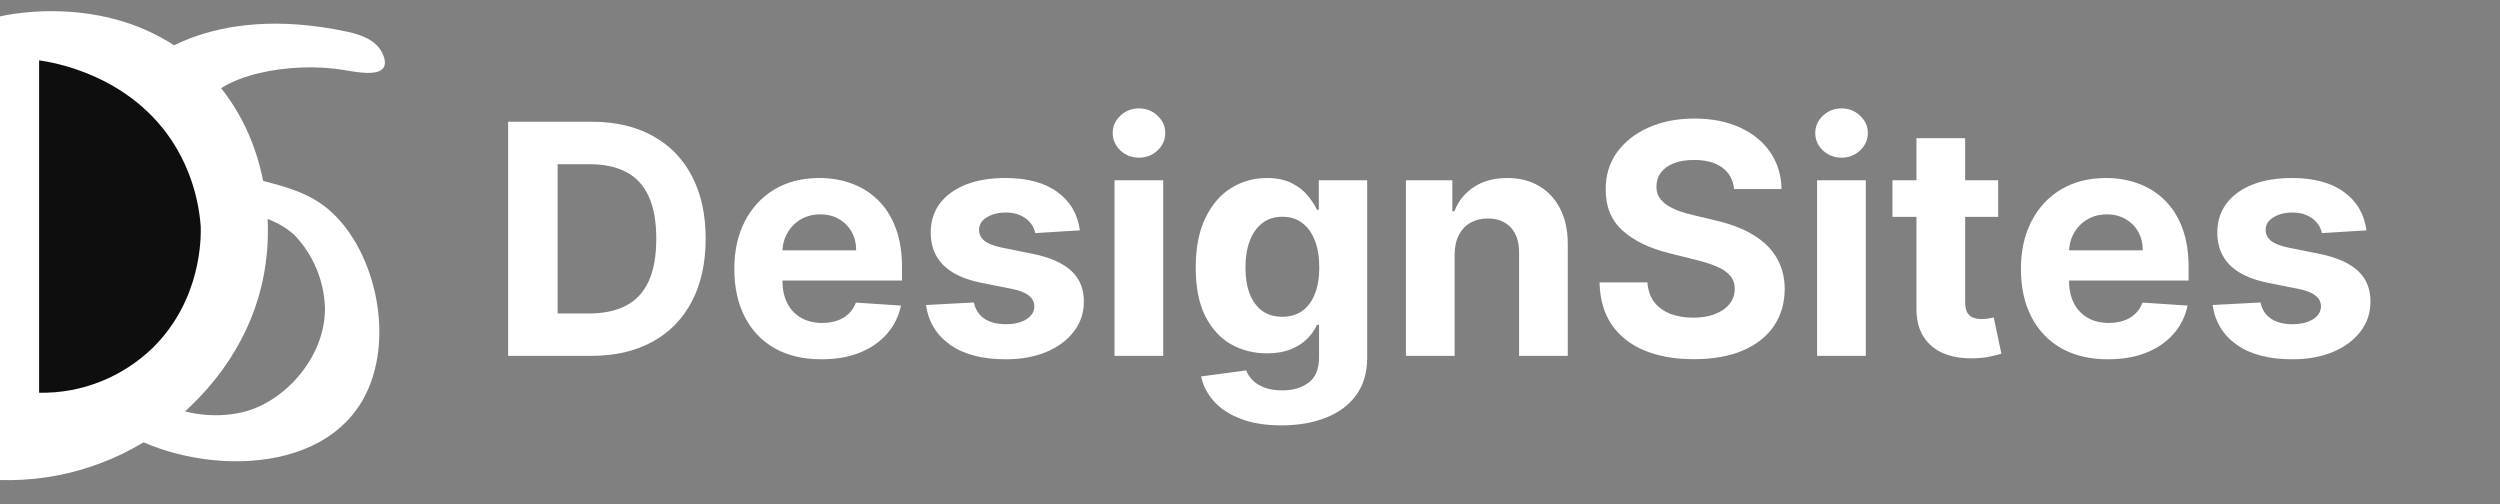 <svg width="233" height="47" viewBox="0 0 233 47" fill="none" xmlns="http://www.w3.org/2000/svg">
<rect x="0" y="0" width="233" height="47" fill="#808080" stroke="none"/>
<path d="M55.092 33.167H47.358V11.348H55.156C57.351 11.348 59.24 11.785 60.824 12.659C62.407 13.525 63.626 14.772 64.478 16.398C65.337 18.025 65.767 19.971 65.767 22.236C65.767 24.509 65.337 26.462 64.478 28.096C63.626 29.729 62.4 30.983 60.802 31.856C59.211 32.73 57.308 33.167 55.092 33.167ZM51.971 29.214H54.9C56.264 29.214 57.411 28.973 58.341 28.49C59.279 28 59.982 27.243 60.451 26.221C60.927 25.191 61.165 23.863 61.165 22.236C61.165 20.624 60.927 19.306 60.451 18.284C59.982 17.261 59.282 16.508 58.352 16.025C57.422 15.542 56.275 15.301 54.911 15.301H51.971V29.214ZM76.556 33.486C74.873 33.486 73.424 33.145 72.21 32.464C71.002 31.775 70.072 30.802 69.418 29.544C68.765 28.28 68.438 26.785 68.438 25.059C68.438 23.376 68.765 21.899 69.418 20.628C70.072 19.356 70.991 18.366 72.177 17.655C73.371 16.945 74.77 16.59 76.375 16.59C77.454 16.59 78.46 16.764 79.39 17.112C80.327 17.453 81.144 17.968 81.84 18.657C82.543 19.346 83.09 20.212 83.481 21.256C83.871 22.293 84.067 23.508 84.067 24.9V26.146H70.249V23.334H79.795C79.795 22.68 79.653 22.101 79.369 21.597C79.085 21.093 78.69 20.699 78.186 20.415C77.689 20.123 77.11 19.978 76.45 19.978C75.761 19.978 75.15 20.137 74.617 20.457C74.092 20.77 73.68 21.192 73.381 21.725C73.083 22.25 72.93 22.836 72.923 23.483V26.157C72.923 26.966 73.072 27.666 73.371 28.255C73.676 28.845 74.106 29.299 74.66 29.619C75.214 29.939 75.871 30.098 76.631 30.098C77.135 30.098 77.597 30.027 78.016 29.885C78.435 29.743 78.793 29.53 79.092 29.246C79.39 28.962 79.617 28.614 79.773 28.202L83.971 28.479C83.758 29.488 83.321 30.368 82.66 31.121C82.007 31.867 81.162 32.449 80.125 32.868C79.095 33.28 77.906 33.486 76.556 33.486ZM100.643 21.469L96.489 21.725C96.418 21.37 96.265 21.05 96.031 20.766C95.796 20.475 95.487 20.244 95.104 20.074C94.727 19.896 94.276 19.807 93.751 19.807C93.047 19.807 92.454 19.956 91.972 20.255C91.489 20.546 91.247 20.936 91.247 21.427C91.247 21.817 91.403 22.147 91.716 22.417C92.028 22.687 92.565 22.904 93.325 23.067L96.286 23.664C97.877 23.991 99.063 24.516 99.844 25.241C100.626 25.965 101.016 26.917 101.016 28.096C101.016 29.168 100.7 30.109 100.068 30.919C99.443 31.728 98.584 32.361 97.49 32.815C96.403 33.263 95.15 33.486 93.729 33.486C91.563 33.486 89.837 33.035 88.552 32.133C87.273 31.224 86.524 29.988 86.304 28.426L90.768 28.192C90.903 28.852 91.229 29.356 91.748 29.704C92.266 30.045 92.93 30.216 93.74 30.216C94.535 30.216 95.175 30.063 95.658 29.758C96.148 29.445 96.396 29.044 96.403 28.554C96.396 28.142 96.222 27.804 95.881 27.542C95.54 27.272 95.015 27.066 94.305 26.924L91.471 26.359C89.873 26.04 88.683 25.485 87.902 24.697C87.128 23.909 86.741 22.904 86.741 21.682C86.741 20.631 87.025 19.726 87.593 18.966C88.168 18.206 88.974 17.62 90.011 17.208C91.055 16.796 92.277 16.59 93.676 16.59C95.743 16.59 97.369 17.027 98.555 17.9C99.749 18.774 100.445 19.963 100.643 21.469ZM103.874 33.167V16.803H108.412V33.167H103.874ZM106.154 14.694C105.479 14.694 104.9 14.47 104.417 14.022C103.942 13.568 103.704 13.025 103.704 12.393C103.704 11.768 103.942 11.231 104.417 10.784C104.9 10.329 105.479 10.102 106.154 10.102C106.829 10.102 107.404 10.329 107.88 10.784C108.363 11.231 108.604 11.768 108.604 12.393C108.604 13.025 108.363 13.568 107.88 14.022C107.404 14.47 106.829 14.694 106.154 14.694ZM119.42 39.644C117.95 39.644 116.689 39.441 115.638 39.037C114.594 38.639 113.763 38.096 113.145 37.407C112.527 36.718 112.126 35.944 111.941 35.084L116.139 34.52C116.267 34.846 116.469 35.152 116.746 35.436C117.023 35.72 117.389 35.947 117.843 36.118C118.305 36.295 118.866 36.384 119.527 36.384C120.514 36.384 121.327 36.142 121.966 35.66C122.613 35.184 122.936 34.385 122.936 33.263V30.269H122.744C122.545 30.723 122.247 31.153 121.849 31.558C121.451 31.963 120.94 32.293 120.315 32.549C119.69 32.804 118.944 32.932 118.078 32.932C116.849 32.932 115.73 32.648 114.722 32.08C113.72 31.505 112.921 30.628 112.325 29.449C111.735 28.262 111.441 26.764 111.441 24.953C111.441 23.099 111.742 21.551 112.346 20.308C112.95 19.065 113.752 18.135 114.754 17.517C115.762 16.899 116.867 16.59 118.067 16.59C118.983 16.59 119.75 16.746 120.368 17.059C120.986 17.364 121.483 17.748 121.86 18.209C122.243 18.664 122.538 19.111 122.744 19.552H122.914V16.803H127.421V33.326C127.421 34.718 127.08 35.883 126.398 36.821C125.716 37.758 124.772 38.461 123.564 38.93C122.364 39.406 120.983 39.644 119.42 39.644ZM119.516 29.523C120.247 29.523 120.865 29.342 121.37 28.98C121.881 28.61 122.272 28.085 122.542 27.403C122.818 26.714 122.957 25.89 122.957 24.931C122.957 23.973 122.822 23.142 122.552 22.439C122.282 21.728 121.892 21.178 121.38 20.787C120.869 20.397 120.247 20.201 119.516 20.201C118.77 20.201 118.142 20.404 117.63 20.809C117.119 21.206 116.732 21.76 116.469 22.471C116.206 23.181 116.075 24.001 116.075 24.931C116.075 25.876 116.206 26.693 116.469 27.382C116.739 28.064 117.126 28.593 117.63 28.969C118.142 29.338 118.77 29.523 119.516 29.523ZM135.571 23.706V33.167H131.032V16.803H135.358V19.69H135.549C135.912 18.738 136.519 17.985 137.371 17.431C138.223 16.87 139.257 16.59 140.471 16.59C141.608 16.59 142.598 16.838 143.443 17.336C144.289 17.833 144.946 18.543 145.414 19.466C145.883 20.383 146.117 21.476 146.117 22.748V33.167H141.579V23.557C141.586 22.556 141.331 21.775 140.812 21.213C140.294 20.645 139.58 20.361 138.671 20.361C138.06 20.361 137.52 20.493 137.051 20.755C136.59 21.018 136.228 21.402 135.965 21.906C135.709 22.403 135.578 23.003 135.571 23.706ZM161.616 17.623C161.53 16.764 161.165 16.096 160.518 15.62C159.872 15.145 158.995 14.907 157.887 14.907C157.134 14.907 156.498 15.013 155.98 15.226C155.461 15.432 155.064 15.72 154.787 16.089C154.517 16.459 154.382 16.878 154.382 17.346C154.368 17.737 154.449 18.078 154.627 18.369C154.812 18.66 155.064 18.912 155.383 19.125C155.703 19.331 156.072 19.512 156.491 19.669C156.91 19.818 157.358 19.946 157.834 20.052L159.794 20.521C160.746 20.734 161.619 21.018 162.415 21.373C163.21 21.728 163.899 22.165 164.481 22.684C165.064 23.202 165.515 23.813 165.834 24.516C166.161 25.219 166.328 26.025 166.335 26.934C166.328 28.27 165.987 29.427 165.312 30.407C164.645 31.38 163.679 32.137 162.415 32.677C161.157 33.209 159.641 33.476 157.866 33.476C156.104 33.476 154.57 33.206 153.263 32.666C151.964 32.126 150.948 31.327 150.216 30.269C149.492 29.204 149.112 27.886 149.076 26.317H153.54C153.59 27.048 153.799 27.659 154.169 28.149C154.545 28.632 155.046 28.998 155.671 29.246C156.303 29.488 157.017 29.608 157.812 29.608C158.594 29.608 159.272 29.495 159.847 29.267C160.429 29.04 160.88 28.724 161.2 28.319C161.52 27.915 161.679 27.449 161.679 26.924C161.679 26.434 161.534 26.022 161.243 25.688C160.959 25.354 160.54 25.07 159.986 24.836C159.439 24.601 158.768 24.388 157.972 24.197L155.596 23.6C153.757 23.152 152.304 22.453 151.239 21.501C150.174 20.549 149.645 19.267 149.652 17.655C149.645 16.334 149.996 15.18 150.706 14.193C151.424 13.206 152.407 12.435 153.657 11.881C154.907 11.327 156.328 11.05 157.919 11.05C159.538 11.05 160.951 11.327 162.159 11.881C163.373 12.435 164.318 13.206 164.993 14.193C165.667 15.18 166.015 16.324 166.037 17.623H161.616ZM169.353 33.167V16.803H173.891V33.167H169.353ZM171.632 14.694C170.958 14.694 170.379 14.47 169.896 14.022C169.42 13.568 169.182 13.025 169.182 12.393C169.182 11.768 169.42 11.231 169.896 10.784C170.379 10.329 170.958 10.102 171.632 10.102C172.307 10.102 172.882 10.329 173.358 10.784C173.841 11.231 174.083 11.768 174.083 12.393C174.083 13.025 173.841 13.568 173.358 14.022C172.882 14.47 172.307 14.694 171.632 14.694ZM186.23 16.803V20.212H176.376V16.803H186.23ZM178.613 12.883H183.151V28.138C183.151 28.557 183.215 28.884 183.343 29.118C183.471 29.346 183.649 29.505 183.876 29.598C184.11 29.69 184.38 29.736 184.686 29.736C184.899 29.736 185.112 29.718 185.325 29.683C185.538 29.64 185.701 29.608 185.815 29.587L186.529 32.964C186.301 33.035 185.982 33.117 185.57 33.209C185.158 33.309 184.657 33.369 184.068 33.39C182.974 33.433 182.015 33.287 181.191 32.954C180.374 32.62 179.739 32.101 179.284 31.398C178.83 30.695 178.606 29.807 178.613 28.735V12.883ZM196.468 33.486C194.785 33.486 193.336 33.145 192.122 32.464C190.914 31.775 189.984 30.802 189.33 29.544C188.677 28.28 188.35 26.785 188.35 25.059C188.35 23.376 188.677 21.899 189.33 20.628C189.984 19.356 190.904 18.366 192.09 17.655C193.283 16.945 194.682 16.59 196.287 16.59C197.367 16.59 198.372 16.764 199.302 17.112C200.239 17.453 201.056 17.968 201.752 18.657C202.455 19.346 203.002 20.212 203.393 21.256C203.784 22.293 203.979 23.508 203.979 24.9V26.146H190.161V23.334H199.707C199.707 22.68 199.565 22.101 199.281 21.597C198.997 21.093 198.602 20.699 198.098 20.415C197.601 20.123 197.022 19.978 196.362 19.978C195.673 19.978 195.062 20.137 194.529 20.457C194.004 20.77 193.592 21.192 193.293 21.725C192.995 22.25 192.842 22.836 192.835 23.483V26.157C192.835 26.966 192.985 27.666 193.283 28.255C193.588 28.845 194.018 29.299 194.572 29.619C195.126 29.939 195.783 30.098 196.543 30.098C197.047 30.098 197.509 30.027 197.928 29.885C198.347 29.743 198.705 29.53 199.004 29.246C199.302 28.962 199.529 28.614 199.686 28.202L203.883 28.479C203.67 29.488 203.233 30.368 202.573 31.121C201.919 31.867 201.074 32.449 200.037 32.868C199.007 33.28 197.818 33.486 196.468 33.486ZM220.556 21.469L216.401 21.725C216.33 21.37 216.177 21.05 215.943 20.766C215.708 20.475 215.399 20.244 215.016 20.074C214.639 19.896 214.188 19.807 213.663 19.807C212.96 19.807 212.367 19.956 211.884 20.255C211.401 20.546 211.159 20.936 211.159 21.427C211.159 21.817 211.315 22.147 211.628 22.417C211.94 22.687 212.477 22.904 213.237 23.067L216.198 23.664C217.789 23.991 218.975 24.516 219.757 25.241C220.538 25.965 220.928 26.917 220.928 28.096C220.928 29.168 220.612 30.109 219.98 30.919C219.355 31.728 218.496 32.361 217.402 32.815C216.315 33.263 215.062 33.486 213.641 33.486C211.475 33.486 209.749 33.035 208.464 32.133C207.186 31.224 206.436 29.988 206.216 28.426L210.68 28.192C210.815 28.852 211.141 29.356 211.66 29.704C212.178 30.045 212.842 30.216 213.652 30.216C214.448 30.216 215.087 30.063 215.57 29.758C216.06 29.445 216.308 29.044 216.315 28.554C216.308 28.142 216.134 27.804 215.793 27.542C215.453 27.272 214.927 27.066 214.217 26.924L211.383 26.359C209.785 26.04 208.595 25.485 207.814 24.697C207.04 23.909 206.653 22.904 206.653 21.682C206.653 20.631 206.937 19.726 207.505 18.966C208.08 18.206 208.886 17.62 209.923 17.208C210.967 16.796 212.189 16.59 213.588 16.59C215.655 16.59 217.281 17.027 218.467 17.9C219.661 18.774 220.357 19.963 220.556 21.469Z" fill="white"/>
<path d="M7.074 34.282C7.633 33.439 9.179 33.696 9.402 33.734C10.334 33.901 10.8 34.373 12.197 35.441C12.979 36.032 13.799 36.575 14.595 37.151C16.458 38.515 19.792 39.11 22.679 38.4C26.545 37.447 30.322 33.286 30.289 28.711C30.21 26.154 29.19 23.722 27.434 21.901C26.503 21.067 25.571 20.562 23.629 19.952L14.278 17.03C11.95 16.301 11.456 15.338 11.107 14.762C9.961 12.879 10.525 10.606 10.79 9.729C11.452 8.416 12.307 7.213 13.324 6.164C13.324 6.164 19.187 0.145 32.347 2.952C33.665 3.228 35.016 3.734 35.607 4.896C35.691 5.063 36.05 5.783 35.765 6.274C35.263 7.155 33.055 6.688 32.04 6.522C27.085 5.697 20.262 6.97 18.884 10.058C18.223 11.535 18.921 13.184 19.042 13.461C20.686 17.311 26.167 16.206 30.14 19.142C34.895 22.654 37.065 31.633 33.786 37.314C29.292 45.096 16.09 44.01 10.003 39.258C9.038 38.503 8.169 37.629 7.414 36.656C7.153 36.17 6.585 35.026 7.074 34.282Z" fill="white"/>
<path d="M0 1.532V44.739C5.705 44.912 11.294 43.075 15.834 39.534C17.594 38.138 24.002 32.862 24.868 23.636C25.078 21.443 25.515 13.237 19.48 6.927C11.764 -1.147 0.601 1.384 0 1.532Z" fill="white"/>
<path d="M3.646 5.625V36.603C7.591 36.681 11.407 35.166 14.268 32.386C18.823 27.868 18.735 22.044 18.707 21.11C18.514 18.458 17.703 15.892 16.341 13.627C12.289 6.955 4.861 5.797 3.646 5.625Z" fill="#0E0E0E"/>
</svg>
